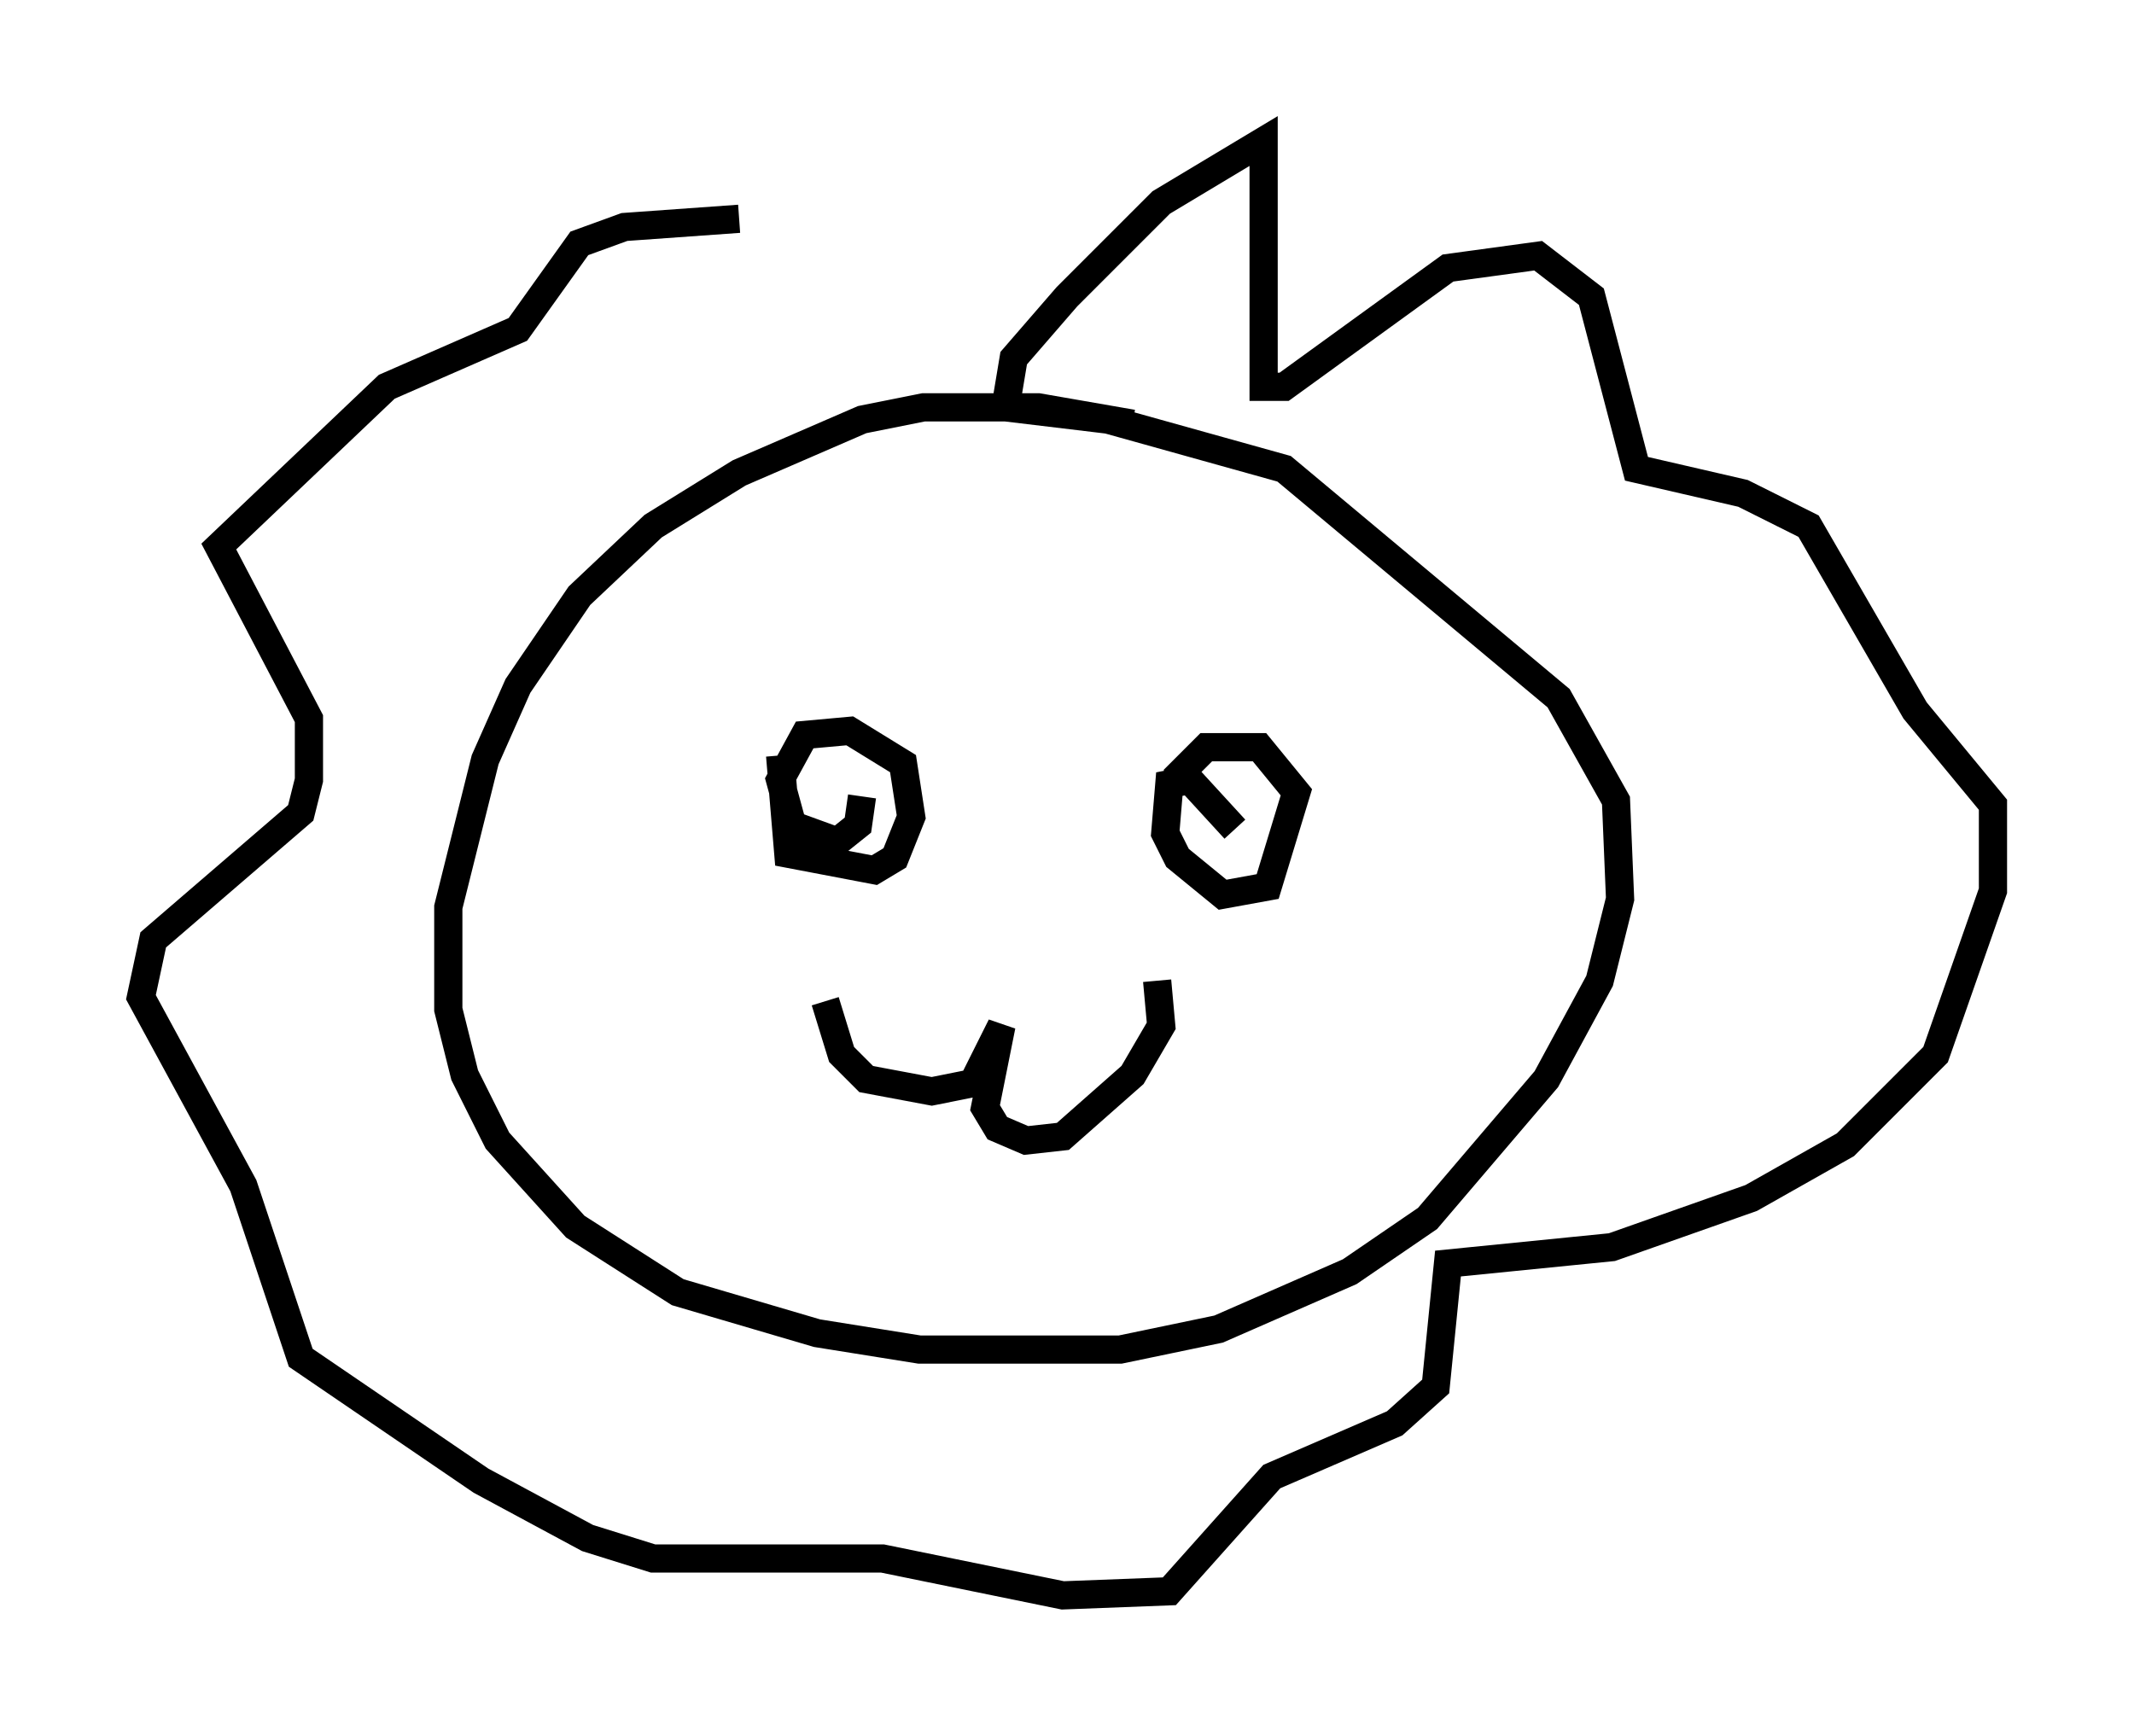 <?xml version="1.0" encoding="utf-8" ?>
<svg baseProfile="full" height="61.564" version="1.1" width="75.653" xmlns="http://www.w3.org/2000/svg" xmlns:ev="http://www.w3.org/2001/xml-events" xmlns:xlink="http://www.w3.org/1999/xlink"><defs /><rect fill="white" height="61.564" width="75.653" x="0" y="0" /><path d="M42.62, 17.492 m-2.469, -2.469 l-3.341, -0.581 -4.067, 0.0 l-2.179, 0.436 -4.358, 1.888 l-3.05, 1.888 -2.615, 2.469 l-2.179, 3.196 -1.162, 2.615 l-1.307, 5.229 0.0, 3.631 l0.581, 2.324 1.162, 2.324 l2.76, 3.05 3.631, 2.324 l4.939, 1.453 3.631, 0.581 l7.117, 0.0 3.486, -0.726 l4.648, -2.034 2.76, -1.888 l4.212, -4.939 1.888, -3.486 l0.726, -2.905 -0.145, -3.486 l-2.034, -3.631 -9.732, -8.134 l-6.246, -1.743 -3.631, -0.436 l0.291, -1.743 1.888, -2.179 l3.341, -3.341 3.631, -2.179 l0.0, 8.715 0.726, 0.0 l5.81, -4.212 3.196, -0.436 l1.888, 1.453 1.598, 6.101 l3.777, 0.872 2.324, 1.162 l3.777, 6.536 2.76, 3.341 l0.0, 3.05 -2.034, 5.81 l-3.196, 3.196 -3.341, 1.888 l-4.939, 1.743 -5.81, 0.581 l-0.436, 4.358 -1.453, 1.307 l-4.358, 1.888 -3.631, 4.067 l-3.777, 0.145 -6.391, -1.307 l-8.134, 0.0 -2.324, -0.726 l-3.777, -2.034 -6.391, -4.358 l-2.034, -6.101 -3.631, -6.682 l0.436, -2.034 5.229, -4.503 l0.291, -1.162 0.0, -2.179 l-3.196, -6.101 5.955, -5.665 l4.648, -2.034 2.179, -3.05 l1.598, -0.581 4.067, -0.291 m1.453, 19.028 l0.291, 3.486 3.05, 0.581 l0.726, -0.436 0.581, -1.453 l-0.291, -1.888 -1.888, -1.162 l-1.598, 0.145 -0.872, 1.598 l0.436, 1.598 1.598, 0.581 l0.726, -0.581 0.145, -1.017 m13.218, 1.162 l-1.598, -1.743 -0.726, 0.145 l-0.145, 1.743 0.436, 0.872 l1.598, 1.307 1.598, -0.291 l1.017, -3.341 -1.307, -1.598 l-1.888, 0.0 -1.162, 1.162 m-12.346, 7.844 l0.581, 1.888 0.872, 0.872 l2.324, 0.436 1.453, -0.291 l1.017, -2.034 -0.581, 2.905 l0.436, 0.726 1.017, 0.436 l1.307, -0.145 2.469, -2.179 l1.017, -1.743 -0.145, -1.598 " fill="none" stroke="black" stroke-width="1" /></svg>